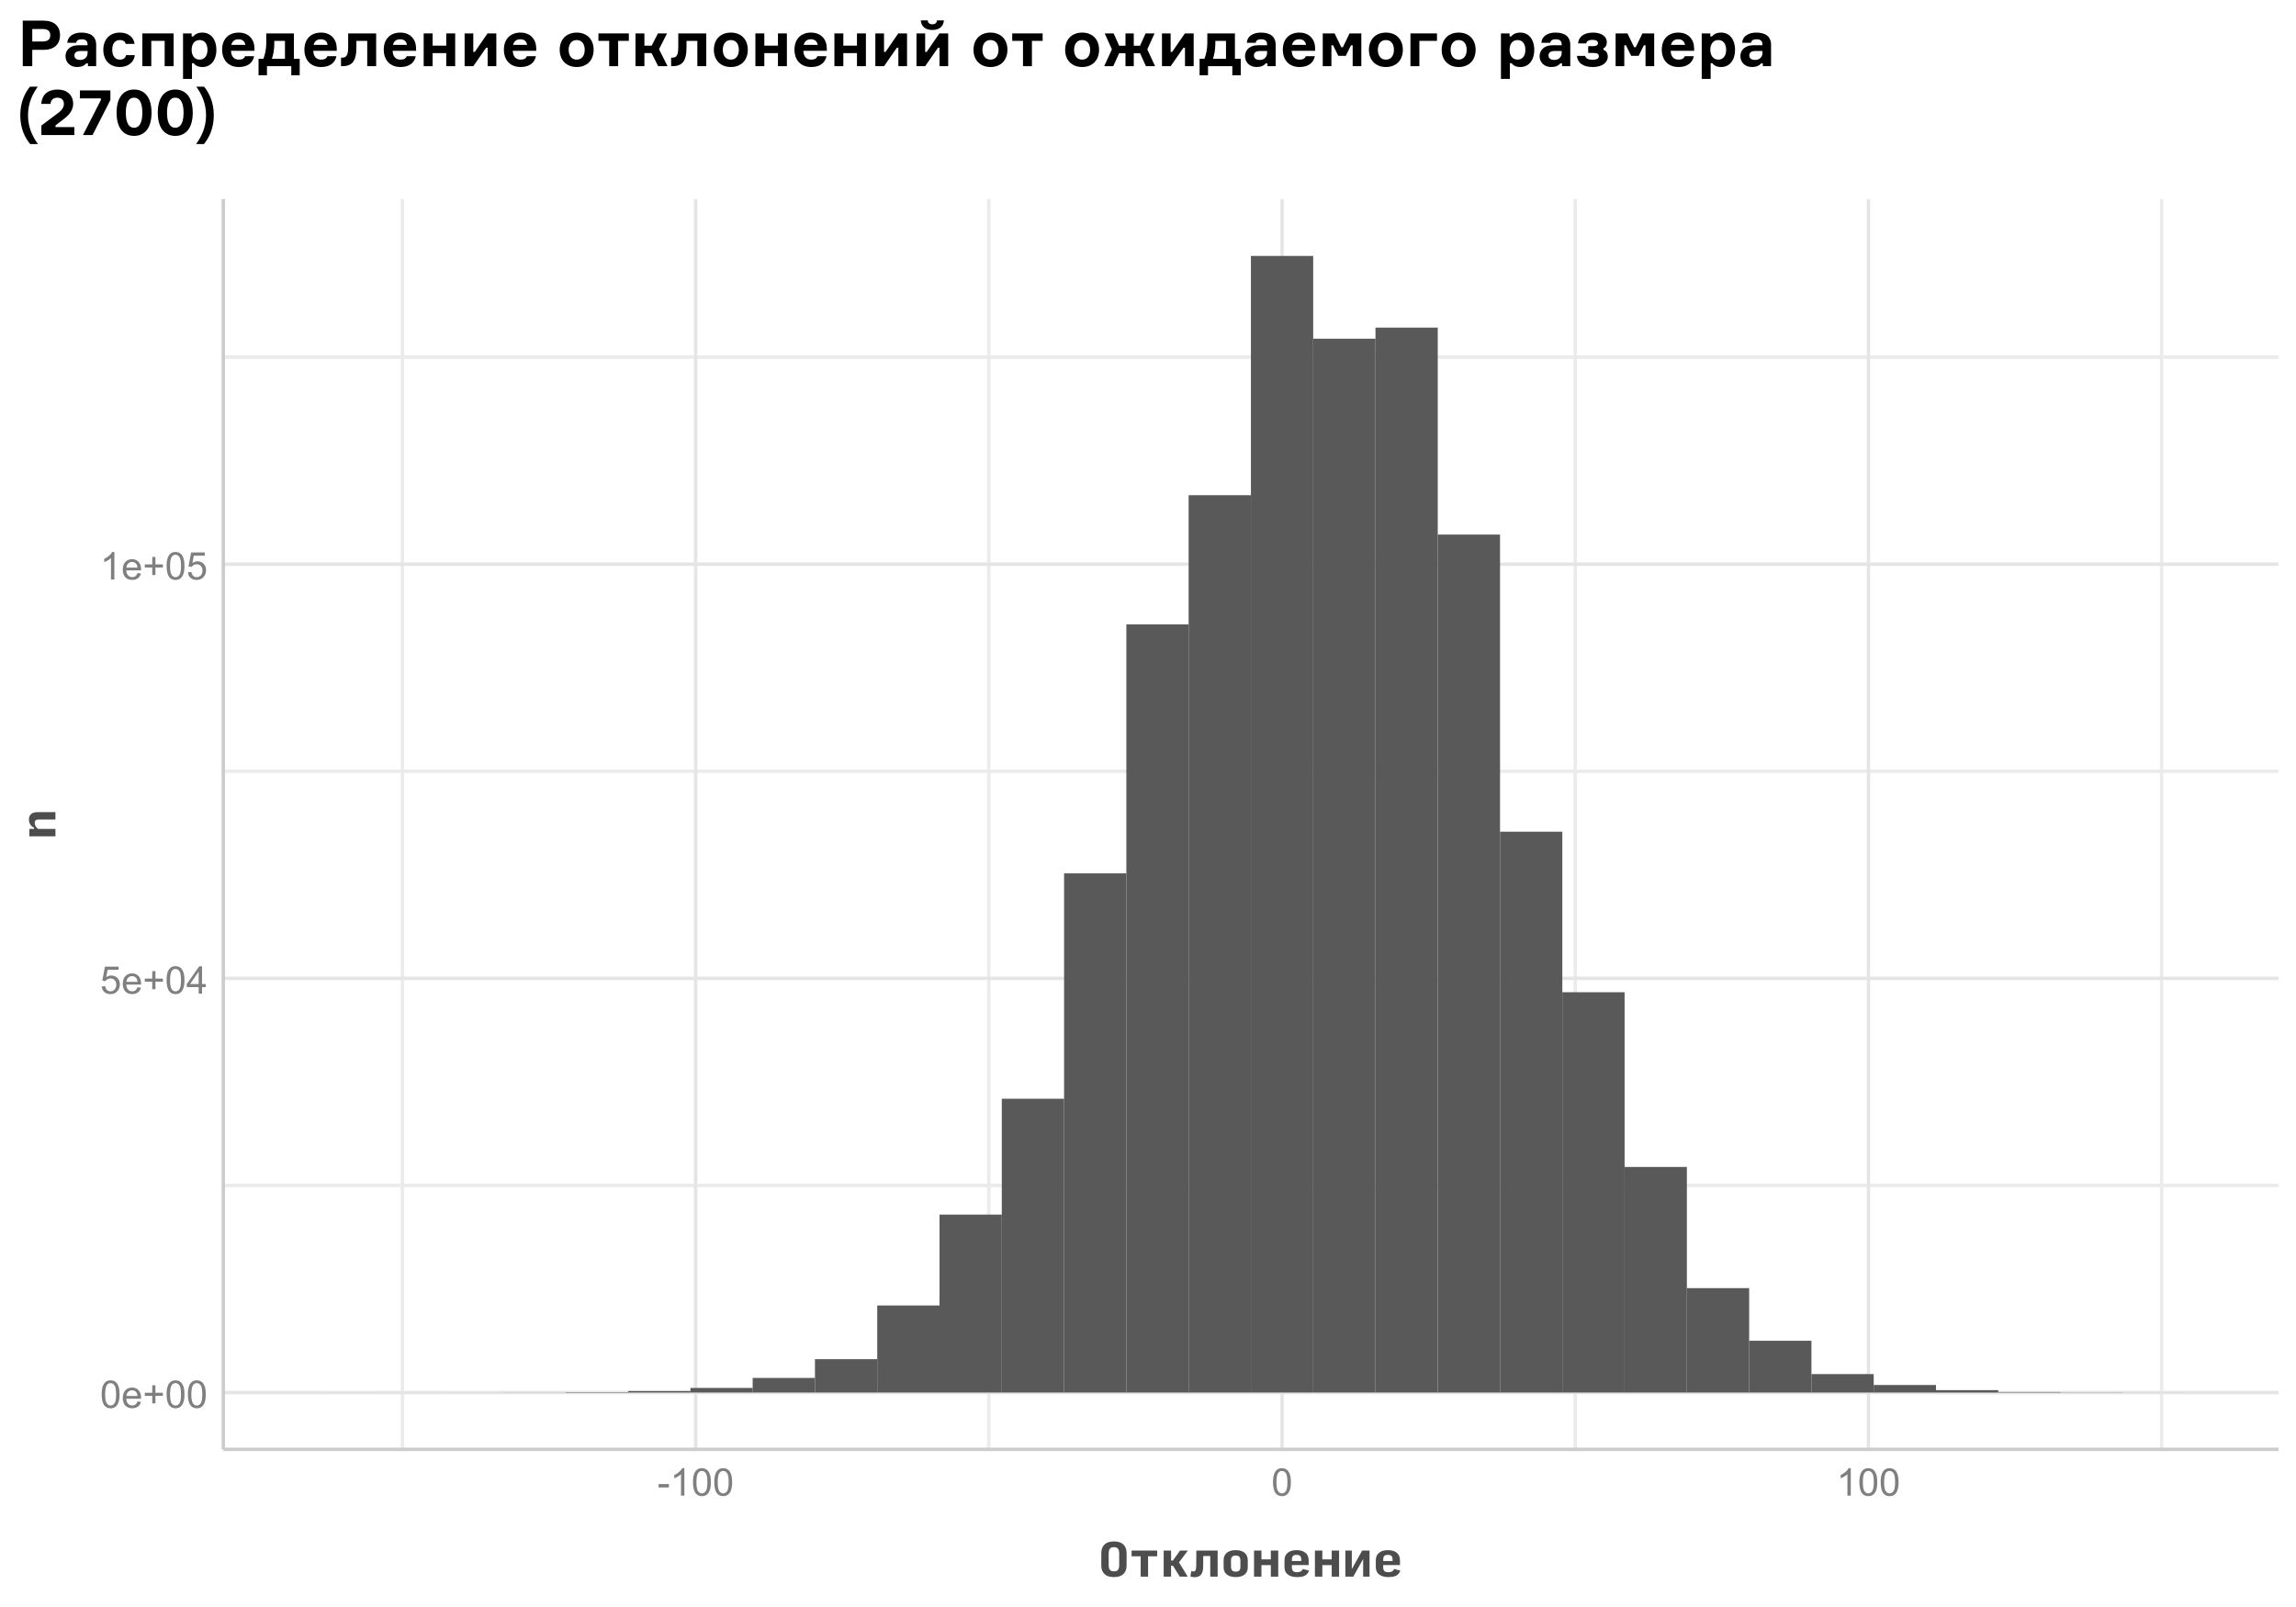 <?xml version="1.0" encoding="UTF-8"?>
<svg xmlns="http://www.w3.org/2000/svg" xmlns:xlink="http://www.w3.org/1999/xlink" width="720" height="504" viewBox="0 0 720 504">
<defs>
<g>
<g id="glyph-0-0">
<path d="M 0.5 -4.234 C 0.5 -5.25 0.602 -6.07 0.812 -6.688 C 1.02 -7.309 1.332 -7.785 1.742 -8.121 C 2.156 -8.457 2.672 -8.625 3.297 -8.625 C 3.758 -8.625 4.164 -8.531 4.512 -8.348 C 4.859 -8.16 5.145 -7.895 5.375 -7.543 C 5.598 -7.195 5.777 -6.77 5.906 -6.266 C 6.035 -5.766 6.102 -5.086 6.102 -4.234 C 6.102 -3.227 5.996 -2.414 5.789 -1.797 C 5.582 -1.176 5.273 -0.699 4.859 -0.359 C 4.449 -0.023 3.926 0.148 3.297 0.148 C 2.469 0.148 1.82 -0.152 1.348 -0.742 C 0.781 -1.461 0.5 -2.621 0.5 -4.234 M 1.582 -4.234 C 1.582 -2.824 1.746 -1.887 2.078 -1.422 C 2.406 -0.953 2.812 -0.719 3.297 -0.719 C 3.781 -0.719 4.191 -0.953 4.52 -1.422 C 4.852 -1.891 5.016 -2.828 5.016 -4.234 C 5.016 -5.648 4.852 -6.59 4.52 -7.055 C 4.191 -7.52 3.781 -7.75 3.289 -7.75 C 2.801 -7.75 2.414 -7.547 2.125 -7.137 C 1.766 -6.613 1.582 -5.645 1.582 -4.234 Z M 1.582 -4.234 "/>
</g>
<g id="glyph-0-1">
<path d="M 5.051 -2.004 L 6.141 -1.867 C 5.969 -1.23 5.648 -0.738 5.188 -0.387 C 4.719 -0.035 4.125 0.141 3.406 0.141 C 2.492 0.141 1.773 -0.141 1.238 -0.699 C 0.707 -1.262 0.438 -2.047 0.438 -3.059 C 0.438 -4.105 0.711 -4.918 1.25 -5.496 C 1.789 -6.074 2.484 -6.363 3.344 -6.363 C 4.18 -6.363 4.859 -6.078 5.383 -5.516 C 5.914 -4.945 6.176 -4.148 6.176 -3.125 C 6.176 -3.059 6.172 -2.965 6.172 -2.844 L 1.531 -2.844 C 1.566 -2.156 1.762 -1.633 2.109 -1.273 C 2.457 -0.906 2.891 -0.727 3.41 -0.727 C 3.797 -0.727 4.125 -0.828 4.398 -1.031 C 4.672 -1.234 4.891 -1.559 5.051 -2.004 M 1.586 -3.711 L 5.062 -3.711 C 5.016 -4.23 4.883 -4.625 4.664 -4.887 C 4.328 -5.293 3.891 -5.496 3.359 -5.496 C 2.871 -5.496 2.465 -5.332 2.137 -5.008 C 1.805 -4.684 1.625 -4.25 1.586 -3.711 Z M 1.586 -3.711 "/>
</g>
<g id="glyph-0-2">
<path d="M 3.008 -1.391 L 3.008 -3.742 L 0.668 -3.742 L 0.668 -4.727 L 3.008 -4.727 L 3.008 -7.066 L 4 -7.066 L 4 -4.727 L 6.34 -4.727 L 6.34 -3.742 L 4 -3.742 L 4 -1.391 Z M 3.008 -1.391 "/>
</g>
<g id="glyph-0-3">
<path d="M 0.5 -2.25 L 1.605 -2.344 C 1.688 -1.805 1.879 -1.398 2.176 -1.129 C 2.477 -0.855 2.836 -0.719 3.258 -0.719 C 3.766 -0.719 4.195 -0.91 4.547 -1.297 C 4.898 -1.676 5.074 -2.188 5.074 -2.82 C 5.074 -3.418 4.906 -3.895 4.566 -4.242 C 4.23 -4.59 3.785 -4.762 3.242 -4.766 C 2.898 -4.762 2.594 -4.688 2.32 -4.531 C 2.047 -4.379 1.832 -4.18 1.676 -3.93 L 0.688 -4.062 L 1.516 -8.473 L 5.789 -8.473 L 5.789 -7.465 L 2.359 -7.465 L 1.898 -5.156 C 2.414 -5.516 2.953 -5.695 3.523 -5.695 C 4.273 -5.695 4.906 -5.434 5.422 -4.914 C 5.938 -4.395 6.195 -3.727 6.195 -2.914 C 6.195 -2.133 5.965 -1.461 5.516 -0.898 C 4.961 -0.203 4.211 0.148 3.258 0.148 C 2.477 0.148 1.84 -0.074 1.344 -0.508 C 0.852 -0.945 0.57 -1.527 0.5 -2.25 Z M 0.5 -2.25 "/>
</g>
<g id="glyph-0-4">
<path d="M 3.879 0 L 3.879 -2.055 L 0.152 -2.055 L 0.152 -3.023 L 4.07 -8.59 L 4.934 -8.59 L 4.934 -3.023 L 6.094 -3.023 L 6.094 -2.055 L 4.934 -2.055 L 4.934 0 L 3.879 0 M 3.879 -3.023 L 3.879 -6.898 L 1.188 -3.023 Z M 3.879 -3.023 "/>
</g>
<g id="glyph-0-5">
<path d="M 4.469 0 L 3.414 0 L 3.414 -6.719 C 3.16 -6.477 2.828 -6.234 2.418 -5.992 C 2.004 -5.75 1.633 -5.57 1.305 -5.449 L 1.305 -6.469 C 1.895 -6.746 2.41 -7.082 2.852 -7.477 C 3.293 -7.871 3.605 -8.254 3.789 -8.625 L 4.469 -8.625 Z M 4.469 0 "/>
</g>
<g id="glyph-0-6">
<path d="M 0.383 -2.578 L 0.383 -3.641 L 3.621 -3.641 L 3.621 -2.578 Z M 0.383 -2.578 "/>
</g>
<g id="glyph-1-0">
<path d="M 4.773 0.137 C 3.473 0.137 2.488 -0.18 1.812 -0.812 C 1.141 -1.441 0.805 -2.336 0.805 -3.492 L 0.805 -7.363 C 0.805 -8.527 1.145 -9.434 1.82 -10.078 C 2.496 -10.723 3.488 -11.047 4.785 -11.047 C 6.086 -11.047 7.07 -10.723 7.738 -10.078 C 8.406 -9.434 8.742 -8.527 8.742 -7.363 L 8.742 -3.492 C 8.742 -2.336 8.406 -1.441 7.73 -0.812 C 7.059 -0.18 6.074 0.137 4.773 0.137 M 4.773 -1.664 C 5.363 -1.664 5.785 -1.816 6.039 -2.121 C 6.297 -2.426 6.422 -2.945 6.422 -3.684 L 6.422 -7.172 C 6.422 -7.91 6.297 -8.438 6.039 -8.762 C 5.785 -9.086 5.363 -9.246 4.773 -9.246 C 4.184 -9.246 3.758 -9.086 3.504 -8.762 C 3.25 -8.438 3.121 -7.91 3.121 -7.172 L 3.121 -3.684 C 3.121 -2.945 3.25 -2.426 3.504 -2.121 C 3.758 -1.816 4.184 -1.664 4.773 -1.664 Z M 4.773 -1.664 "/>
</g>
<g id="glyph-1-1">
<path d="M 3.613 0 L 3.613 -6.383 L 0.762 -6.383 L 0.762 -8.184 L 8.781 -8.184 L 8.781 -6.383 L 5.934 -6.383 L 5.934 0 Z M 3.613 0 "/>
</g>
<g id="glyph-1-2">
<path d="M 3.602 -3.449 L 3.602 0 L 1.281 0 L 1.281 -8.184 L 3.602 -8.184 L 3.602 -5.047 L 4.16 -5.047 L 6.41 -8.184 L 8.863 -8.184 L 6.082 -4.473 L 8.824 0 L 6.328 0 L 4.16 -3.449 Z M 3.602 -3.449 "/>
</g>
<g id="glyph-1-3">
<path d="M 6.34 0 L 6.34 -6.477 L 4.145 -6.477 L 4.117 -3.121 C 4.109 -1.996 3.879 -1.164 3.43 -0.629 C 2.98 -0.09 2.312 0.176 1.434 0.176 C 1.223 0.176 1.008 0.156 0.785 0.109 C 0.562 0.062 0.34 0.012 0.121 -0.039 L 0.383 -1.758 C 0.508 -1.723 0.629 -1.691 0.738 -1.664 C 0.844 -1.637 0.945 -1.621 1.035 -1.621 C 1.328 -1.621 1.547 -1.738 1.699 -1.969 C 1.848 -2.203 1.926 -2.645 1.938 -3.301 L 1.977 -8.184 L 8.66 -8.184 L 8.66 0 Z M 6.34 0 "/>
</g>
<g id="glyph-1-4">
<path d="M 4.773 0.137 C 3.582 0.137 2.652 -0.137 1.984 -0.684 C 1.316 -1.227 0.98 -1.988 0.98 -2.961 L 0.98 -5.168 C 0.98 -6.16 1.316 -6.934 1.984 -7.488 C 2.652 -8.039 3.586 -8.316 4.785 -8.316 C 5.977 -8.316 6.906 -8.035 7.566 -7.473 C 8.23 -6.91 8.562 -6.129 8.562 -5.129 L 8.562 -2.918 C 8.562 -1.953 8.23 -1.203 7.562 -0.668 C 6.895 -0.133 5.965 0.137 4.773 0.137 M 4.773 -1.566 C 5.281 -1.566 5.656 -1.688 5.891 -1.922 C 6.129 -2.16 6.246 -2.535 6.246 -3.055 L 6.246 -5.086 C 6.246 -5.613 6.129 -6 5.891 -6.246 C 5.656 -6.492 5.281 -6.613 4.773 -6.613 C 4.262 -6.613 3.891 -6.492 3.656 -6.246 C 3.418 -6 3.301 -5.617 3.301 -5.102 L 3.301 -3.109 C 3.301 -2.574 3.418 -2.184 3.656 -1.938 C 3.891 -1.691 4.262 -1.566 4.773 -1.566 Z M 4.773 -1.566 "/>
</g>
<g id="glyph-1-5">
<path d="M 0.98 0 L 0.98 -8.184 L 3.301 -8.184 L 3.301 -5.414 L 6.246 -5.414 L 6.246 -8.184 L 8.562 -8.184 L 8.562 0 L 6.246 0 L 6.246 -3.613 L 3.301 -3.613 L 3.301 0 Z M 0.98 0 "/>
</g>
<g id="glyph-1-6">
<path d="M 8.699 -1.883 C 8.383 -1.125 7.941 -0.598 7.383 -0.305 C 6.824 -0.012 5.969 0.137 4.812 0.137 C 3.703 0.137 2.789 -0.125 2.066 -0.648 C 1.344 -1.172 0.98 -1.949 0.98 -2.988 L 0.98 -5.168 C 0.98 -6.168 1.324 -6.941 2.004 -7.492 C 2.688 -8.043 3.613 -8.316 4.785 -8.316 C 5.961 -8.316 6.883 -8.043 7.555 -7.492 C 8.227 -6.941 8.562 -6.156 8.562 -5.129 L 8.562 -3.629 L 3.301 -3.629 L 3.301 -2.844 C 3.301 -2.379 3.422 -2.02 3.668 -1.77 C 3.914 -1.516 4.312 -1.391 4.867 -1.391 C 5.332 -1.391 5.711 -1.461 6.008 -1.602 C 6.301 -1.742 6.551 -2.012 6.75 -2.414 L 8.699 -1.883 M 3.301 -5.359 L 3.301 -4.895 L 6.246 -4.895 L 6.246 -5.238 C 6.246 -5.809 6.137 -6.219 5.918 -6.465 C 5.699 -6.711 5.316 -6.832 4.773 -6.832 C 4.227 -6.832 3.844 -6.715 3.629 -6.484 C 3.41 -6.254 3.301 -5.879 3.301 -5.359 Z M 3.301 -5.359 "/>
</g>
<g id="glyph-1-7">
<path d="M 6.559 0 L 6.559 -5.535 L 3.465 0 L 0.98 0 L 0.98 -8.184 L 3 -8.184 L 3 -2.359 L 6.258 -8.184 L 8.562 -8.184 L 8.562 0 Z M 6.559 0 "/>
</g>
<g id="glyph-2-0">
<path d="M 0 -0.98 L -8.184 -0.98 L -8.184 -3.301 L -6.723 -3.301 L -6.723 -3.711 C -7.223 -3.918 -7.613 -4.25 -7.895 -4.703 C -8.176 -5.16 -8.316 -5.684 -8.316 -6.273 C -8.316 -6.992 -8.09 -7.551 -7.637 -7.957 C -7.184 -8.363 -6.555 -8.562 -5.754 -8.562 L 0 -8.562 L 0 -6.246 L -5.344 -6.246 C -5.727 -6.246 -6.016 -6.156 -6.219 -5.973 C -6.418 -5.789 -6.52 -5.531 -6.52 -5.195 C -6.52 -4.887 -6.426 -4.562 -6.246 -4.219 C -6.062 -3.879 -5.797 -3.574 -5.453 -3.301 L 0 -3.301 Z M 0 -0.98 "/>
</g>
<g id="glyph-3-0">
<path d="M 1.66 -14.281 L 1.66 0 L 4.641 0 L 4.641 -5.121 L 8.18 -5.121 C 11.461 -5.121 13.34 -6.84 13.34 -9.738 C 13.34 -12.602 11.461 -14.281 8.18 -14.281 L 1.66 -14.281 M 4.641 -7.738 L 4.641 -11.66 L 7.762 -11.66 C 9.602 -11.66 10.281 -10.98 10.281 -9.699 C 10.281 -8.441 9.602 -7.738 7.762 -7.738 Z M 4.641 -7.738 "/>
</g>
<g id="glyph-3-1">
<path d="M 7.801 0 L 10.379 0 L 10.379 -6.68 C 10.379 -9.441 8.5 -10.539 5.719 -10.539 C 3.238 -10.539 1.398 -9.32 1.34 -7.34 L 4.121 -7.34 C 4.199 -8.039 4.738 -8.441 5.859 -8.441 C 7.078 -8.441 7.68 -7.898 7.68 -6.84 L 7.68 -6.578 L 4.941 -6.578 C 1.898 -6.578 0.762 -4.762 0.762 -3.16 C 0.762 -1.34 2.078 0.262 4.398 0.262 C 5.762 0.262 6.66 -0.16 7.281 -0.879 L 7.801 -0.879 L 7.801 0 M 5.379 -1.961 C 4.238 -1.961 3.559 -2.441 3.559 -3.379 C 3.559 -4.32 4.281 -4.762 5.48 -4.762 L 7.68 -4.762 L 7.68 -4.121 C 7.68 -2.84 6.738 -1.961 5.379 -1.961 Z M 5.379 -1.961 "/>
</g>
<g id="glyph-3-2">
<path d="M 8.02 -3.461 C 7.859 -2.578 7.219 -2.059 6.102 -2.059 C 4.379 -2.059 3.699 -3.48 3.699 -5.16 C 3.699 -6.82 4.359 -8.199 6.102 -8.199 C 7.121 -8.199 7.699 -7.781 7.922 -7 L 10.699 -7 C 10.441 -9.102 8.66 -10.539 6.078 -10.539 C 2.898 -10.539 0.898 -8.379 0.898 -5.141 C 0.898 -1.879 2.898 0.262 6.078 0.262 C 8.66 0.262 10.52 -1.238 10.781 -3.461 Z M 8.02 -3.461 "/>
</g>
<g id="glyph-3-3">
<path d="M 11.281 0 L 11.281 -10.281 L 1.48 -10.281 L 1.48 0 L 4.281 0 L 4.281 -7.941 L 8.48 -7.941 L 8.48 0 Z M 11.281 0 "/>
</g>
<g id="glyph-3-4">
<path d="M 6.68 -8.199 C 8.359 -8.199 9.141 -6.84 9.141 -5.141 C 9.141 -3.441 8.359 -2.059 6.68 -2.059 C 4.941 -2.059 4.18 -3.52 4.18 -5.141 C 4.18 -6.762 4.941 -8.199 6.68 -8.199 M 1.48 -10.281 L 1.48 4 L 4.281 4 L 4.281 -0.941 L 4.801 -0.941 C 5.34 -0.219 6.16 0.262 7.578 0.262 C 10.281 0.262 11.941 -2 11.941 -5.141 C 11.941 -8.238 10.301 -10.539 7.578 -10.539 C 6.141 -10.539 5.262 -10.039 4.699 -9.34 L 4.18 -9.34 L 4.18 -10.281 Z M 1.48 -10.281 "/>
</g>
<g id="glyph-3-5">
<path d="M 11.039 -5.66 C 10.98 -8.461 9.199 -10.539 6.078 -10.539 C 2.898 -10.539 0.898 -8.461 0.898 -5.18 C 0.898 -1.898 2.879 0.262 6.141 0.262 C 8.941 0.262 10.52 -1.078 10.941 -3.141 L 8.102 -3.141 C 7.84 -2.441 7.238 -2.059 6.18 -2.059 C 4.578 -2.059 3.762 -3.059 3.68 -4.82 L 11.039 -4.82 L 11.039 -5.66 M 6.059 -8.441 C 7.34 -8.441 8.02 -7.719 8.18 -6.68 L 3.781 -6.68 C 4.039 -7.719 4.719 -8.441 6.059 -8.441 Z M 6.059 -8.441 "/>
</g>
<g id="glyph-3-6">
<path d="M 11.461 -2.32 L 11.461 -10.281 L 2.801 -10.281 L 2.801 -7.32 C 2.801 -5.301 2.398 -3.602 1.898 -2.32 L 0.379 -2.32 L 0.379 2.859 L 3.02 2.859 L 3.02 0 L 10.641 0 L 10.641 2.859 L 13.281 2.859 L 13.281 -2.32 L 11.461 -2.32 M 8.66 -2.32 L 4.559 -2.32 C 5.02 -3.602 5.32 -5.238 5.32 -7.301 L 5.32 -7.941 L 8.66 -7.941 Z M 8.66 -2.32 "/>
</g>
<g id="glyph-3-7">
<path d="M 0.441 0 L 0.801 0 C 3.84 0 5.262 -1.48 5.262 -5.859 L 5.262 -7.941 L 8.66 -7.941 L 8.66 0 L 11.461 0 L 11.461 -10.281 L 2.68 -10.281 L 2.68 -5.961 C 2.68 -3.398 2.102 -2.68 0.801 -2.68 L 0.441 -2.68 Z M 0.441 0 "/>
</g>
<g id="glyph-3-8">
<path d="M 11.359 0 L 11.359 -10.281 L 8.559 -10.281 L 8.559 -6.441 L 4.281 -6.441 L 4.281 -10.281 L 1.48 -10.281 L 1.48 0 L 4.281 0 L 4.281 -4.102 L 8.559 -4.102 L 8.559 0 Z M 11.359 0 "/>
</g>
<g id="glyph-3-9">
<path d="M 4.199 0 L 8.219 -5.781 L 8.699 -5.781 L 8.699 0 L 11.422 0 L 11.422 -10.281 L 8.66 -10.281 L 4.68 -4.48 L 4.199 -4.48 L 4.199 -10.281 L 1.48 -10.281 L 1.48 0 Z M 4.199 0 "/>
</g>
<g id="glyph-3-10">
</g>
<g id="glyph-3-11">
<path d="M 6.219 -10.539 C 2.98 -10.539 0.898 -8.359 0.898 -5.141 C 0.898 -1.922 2.98 0.262 6.219 0.262 C 9.5 0.262 11.539 -1.922 11.539 -5.141 C 11.539 -8.359 9.5 -10.539 6.219 -10.539 M 6.219 -2.059 C 4.48 -2.059 3.699 -3.48 3.699 -5.141 C 3.699 -6.781 4.48 -8.199 6.219 -8.199 C 7.98 -8.199 8.738 -6.781 8.738 -5.141 C 8.738 -3.48 7.98 -2.059 6.219 -2.059 Z M 6.219 -2.059 "/>
</g>
<g id="glyph-3-12">
<path d="M 0.602 -7.941 L 3.98 -7.941 L 3.98 0 L 6.781 0 L 6.781 -7.941 L 10.141 -7.941 L 10.141 -10.281 L 0.602 -10.281 Z M 0.602 -7.941 "/>
</g>
<g id="glyph-3-13">
<path d="M 8.602 0 L 11.539 0 L 8.859 -5.32 L 11.379 -10.281 L 8.52 -10.281 L 6.559 -6.441 L 4.281 -6.441 L 4.281 -10.281 L 1.48 -10.281 L 1.48 0 L 4.281 0 L 4.281 -4.102 L 6.52 -4.102 Z M 8.602 0 "/>
</g>
<g id="glyph-3-14">
<path d="M 4.199 0 L 8.219 -5.781 L 8.699 -5.781 L 8.699 0 L 11.422 0 L 11.422 -10.281 L 8.66 -10.281 L 4.68 -4.48 L 4.199 -4.48 L 4.199 -10.281 L 1.48 -10.281 L 1.48 0 L 4.199 0 M 7.922 -14.359 C 7.84 -13.699 7.461 -13.141 6.441 -13.141 C 5.48 -13.141 5.059 -13.699 4.98 -14.359 L 2.82 -14.359 C 2.98 -12.5 4.199 -11.359 6.441 -11.359 C 8.699 -11.359 9.922 -12.5 10.078 -14.359 Z M 7.922 -14.359 "/>
</g>
<g id="glyph-3-15">
<path d="M 5.398 -4.078 L 7.379 -4.078 L 7.379 0 L 9.98 0 L 9.98 -4.078 L 11.941 -4.078 L 13.801 0 L 16.66 0 L 14.219 -5.281 L 16.5 -10.281 L 13.68 -10.281 L 11.941 -6.422 L 9.98 -6.422 L 9.98 -10.281 L 7.379 -10.281 L 7.379 -6.422 L 5.398 -6.422 L 3.66 -10.281 L 0.859 -10.281 L 3.121 -5.281 L 0.699 0 L 3.539 0 Z M 5.398 -4.078 "/>
</g>
<g id="glyph-3-16">
<path d="M 1.48 0 L 4.199 0 L 4.199 -6.559 L 4.719 -6.559 L 6.359 -3.238 L 8.699 -3.238 L 10.34 -6.559 L 10.859 -6.559 L 10.859 0 L 13.578 0 L 13.578 -10.281 L 9.879 -10.281 L 7.801 -5.961 L 7.281 -5.961 L 5.199 -10.281 L 1.48 -10.281 Z M 1.48 0 "/>
</g>
<g id="glyph-3-17">
<path d="M 1.48 0 L 4.281 0 L 4.281 -7.941 L 9.801 -7.941 L 9.801 -10.281 L 1.48 -10.281 Z M 1.48 0 "/>
</g>
<g id="glyph-3-18">
<path d="M 7.34 -7.262 C 7.34 -6.602 6.84 -6.281 5.859 -6.281 L 4.281 -6.281 L 4.281 -4.141 L 5.961 -4.141 C 7.141 -4.141 7.621 -3.84 7.621 -3.121 C 7.621 -2.34 6.84 -2.02 5.641 -2.02 C 4.52 -2.02 3.578 -2.281 3.32 -3.219 L 0.738 -3.219 C 0.98 -1.059 2.559 0.262 5.781 0.262 C 8.602 0.262 10.422 -1.121 10.422 -2.98 C 10.422 -4.238 9.82 -4.859 9.078 -5.102 L 9.078 -5.621 C 9.621 -5.859 10.121 -6.398 10.121 -7.578 C 10.121 -9.262 8.5 -10.539 5.781 -10.539 C 3.219 -10.539 1.32 -9.441 1.102 -7.141 L 3.66 -7.141 C 3.82 -7.879 4.461 -8.262 5.578 -8.262 C 6.68 -8.262 7.34 -7.922 7.34 -7.262 Z M 7.34 -7.262 "/>
</g>
<g id="glyph-3-19">
<path d="M 3.301 -6.219 C 3.301 -10.238 4.922 -13.16 6.359 -15.18 L 3.922 -15.18 C 2.379 -13.262 0.879 -10.398 0.879 -6.219 C 0.879 -2.02 2.398 0.922 3.98 2.82 L 6.422 2.82 C 4.941 0.762 3.301 -2.141 3.301 -6.219 Z M 3.301 -6.219 "/>
</g>
<g id="glyph-3-20">
<path d="M 3.859 -9.781 C 4 -11.141 4.84 -11.719 6.02 -11.719 C 7.219 -11.719 8.059 -11.078 8.059 -9.719 C 8.059 -8.379 6.922 -7.379 5.801 -6.578 L 1 -3 L 1 0 L 11.34 0 L 11.34 -2.5 L 5.422 -2.5 L 5.422 -3.02 L 8.359 -5.301 C 9.879 -6.48 10.961 -7.961 10.961 -9.781 C 10.961 -12.66 8.922 -14.281 6.102 -14.281 C 3.102 -14.281 1.141 -12.719 0.98 -9.781 Z M 3.859 -9.781 "/>
</g>
<g id="glyph-3-21">
<path d="M 10.5 -11 L 10.5 -14 L 0.941 -14 L 0.941 -11.5 L 7.52 -11.5 L 7.52 -11 L 1.898 0 L 4.898 0 Z M 10.5 -11 "/>
</g>
<g id="glyph-3-22">
<path d="M 6.461 -14.281 C 3.359 -14.281 0.98 -12.102 0.98 -7 C 0.98 -1.922 3.359 0.262 6.461 0.262 C 9.559 0.262 11.941 -1.922 11.941 -7 C 11.941 -12.102 9.559 -14.281 6.461 -14.281 M 6.461 -2.301 C 4.359 -2.301 3.879 -4.762 3.879 -7 C 3.879 -9.262 4.359 -11.719 6.461 -11.719 C 8.578 -11.719 9.059 -9.262 9.059 -7 C 9.059 -4.762 8.578 -2.301 6.461 -2.301 Z M 6.461 -2.301 "/>
</g>
<g id="glyph-3-23">
<path d="M 3.199 -6.219 C 3.199 -2.141 1.559 0.762 0.078 2.82 L 2.52 2.82 C 4.102 0.922 5.621 -2.02 5.621 -6.219 C 5.621 -10.398 4.121 -13.262 2.578 -15.18 L 0.141 -15.18 C 1.578 -13.16 3.199 -10.238 3.199 -6.219 Z M 3.199 -6.219 "/>
</g>
</g>
<clipPath id="clip-0">
<path clip-rule="nonzero" d="M 70.027 62.445 L 714.52 62.445 L 714.52 454.562 L 70.027 454.562 Z M 70.027 62.445 "/>
</clipPath>
<clipPath id="clip-1">
<path clip-rule="nonzero" d="M 70.027 371 L 714.52 371 L 714.52 373 L 70.027 373 Z M 70.027 371 "/>
</clipPath>
<clipPath id="clip-2">
<path clip-rule="nonzero" d="M 70.027 241 L 714.52 241 L 714.52 243 L 70.027 243 Z M 70.027 241 "/>
</clipPath>
<clipPath id="clip-3">
<path clip-rule="nonzero" d="M 70.027 111 L 714.52 111 L 714.52 113 L 70.027 113 Z M 70.027 111 "/>
</clipPath>
<clipPath id="clip-4">
<path clip-rule="nonzero" d="M 125 62.445 L 127 62.445 L 127 454.562 L 125 454.562 Z M 125 62.445 "/>
</clipPath>
<clipPath id="clip-5">
<path clip-rule="nonzero" d="M 309 62.445 L 311 62.445 L 311 454.562 L 309 454.562 Z M 309 62.445 "/>
</clipPath>
<clipPath id="clip-6">
<path clip-rule="nonzero" d="M 493 62.445 L 495 62.445 L 495 454.562 L 493 454.562 Z M 493 62.445 "/>
</clipPath>
<clipPath id="clip-7">
<path clip-rule="nonzero" d="M 677 62.445 L 679 62.445 L 679 454.562 L 677 454.562 Z M 677 62.445 "/>
</clipPath>
<clipPath id="clip-8">
<path clip-rule="nonzero" d="M 70.027 436 L 714.52 436 L 714.52 438 L 70.027 438 Z M 70.027 436 "/>
</clipPath>
<clipPath id="clip-9">
<path clip-rule="nonzero" d="M 70.027 306 L 714.52 306 L 714.52 308 L 70.027 308 Z M 70.027 306 "/>
</clipPath>
<clipPath id="clip-10">
<path clip-rule="nonzero" d="M 70.027 176 L 714.52 176 L 714.52 178 L 70.027 178 Z M 70.027 176 "/>
</clipPath>
<clipPath id="clip-11">
<path clip-rule="nonzero" d="M 217 62.445 L 219 62.445 L 219 454.562 L 217 454.562 Z M 217 62.445 "/>
</clipPath>
<clipPath id="clip-12">
<path clip-rule="nonzero" d="M 401 62.445 L 403 62.445 L 403 454.562 L 401 454.562 Z M 401 62.445 "/>
</clipPath>
<clipPath id="clip-13">
<path clip-rule="nonzero" d="M 585 62.445 L 587 62.445 L 587 454.562 L 585 454.562 Z M 585 62.445 "/>
</clipPath>
</defs>
<rect x="-72" y="-50.4" width="864" height="604.8" fill="rgb(100%, 100%, 100%)" fill-opacity="1"/>
<rect x="-72" y="-50.4" width="864" height="604.8" fill="rgb(100%, 100%, 100%)" fill-opacity="1"/>
<path fill="none" stroke-width="1.067" stroke-linecap="round" stroke-linejoin="round" stroke="rgb(100%, 100%, 100%)" stroke-opacity="1" stroke-miterlimit="10" d="M 0 504 L 720 504 L 720 0 L 0 0 Z M 0 504 "/>
<g clip-path="url(#clip-0)">
<path fill-rule="nonzero" fill="rgb(100%, 100%, 100%)" fill-opacity="1" d="M 70.027 454.562 L 714.52 454.562 L 714.52 62.445 L 70.027 62.445 Z M 70.027 454.562 "/>
</g>
<g clip-path="url(#clip-1)">
<path fill="none" stroke-width="1.067" stroke-linecap="butt" stroke-linejoin="round" stroke="rgb(92.157%, 92.157%, 92.157%)" stroke-opacity="1" stroke-miterlimit="10" d="M 70.027 371.789 L 714.52 371.789 "/>
</g>
<g clip-path="url(#clip-2)">
<path fill="none" stroke-width="1.067" stroke-linecap="butt" stroke-linejoin="round" stroke="rgb(92.157%, 92.157%, 92.157%)" stroke-opacity="1" stroke-miterlimit="10" d="M 70.027 241.891 L 714.52 241.891 "/>
</g>
<g clip-path="url(#clip-3)">
<path fill="none" stroke-width="1.067" stroke-linecap="butt" stroke-linejoin="round" stroke="rgb(92.157%, 92.157%, 92.157%)" stroke-opacity="1" stroke-miterlimit="10" d="M 70.027 111.996 L 714.52 111.996 "/>
</g>
<g clip-path="url(#clip-4)">
<path fill="none" stroke-width="1.067" stroke-linecap="butt" stroke-linejoin="round" stroke="rgb(92.157%, 92.157%, 92.157%)" stroke-opacity="1" stroke-miterlimit="10" d="M 126.207 454.562 L 126.207 62.445 "/>
</g>
<g clip-path="url(#clip-5)">
<path fill="none" stroke-width="1.067" stroke-linecap="butt" stroke-linejoin="round" stroke="rgb(92.157%, 92.157%, 92.157%)" stroke-opacity="1" stroke-miterlimit="10" d="M 310.094 454.562 L 310.094 62.445 "/>
</g>
<g clip-path="url(#clip-6)">
<path fill="none" stroke-width="1.067" stroke-linecap="butt" stroke-linejoin="round" stroke="rgb(92.157%, 92.157%, 92.157%)" stroke-opacity="1" stroke-miterlimit="10" d="M 493.98 454.562 L 493.98 62.445 "/>
</g>
<g clip-path="url(#clip-7)">
<path fill="none" stroke-width="1.067" stroke-linecap="butt" stroke-linejoin="round" stroke="rgb(92.157%, 92.157%, 92.157%)" stroke-opacity="1" stroke-miterlimit="10" d="M 677.871 454.562 L 677.871 62.445 "/>
</g>
<g clip-path="url(#clip-8)">
<path fill="none" stroke-width="1.067" stroke-linecap="butt" stroke-linejoin="round" stroke="rgb(89.804%, 89.804%, 89.804%)" stroke-opacity="1" stroke-miterlimit="10" d="M 70.027 436.738 L 714.52 436.738 "/>
</g>
<g clip-path="url(#clip-9)">
<path fill="none" stroke-width="1.067" stroke-linecap="butt" stroke-linejoin="round" stroke="rgb(89.804%, 89.804%, 89.804%)" stroke-opacity="1" stroke-miterlimit="10" d="M 70.027 306.84 L 714.52 306.84 "/>
</g>
<g clip-path="url(#clip-10)">
<path fill="none" stroke-width="1.067" stroke-linecap="butt" stroke-linejoin="round" stroke="rgb(89.804%, 89.804%, 89.804%)" stroke-opacity="1" stroke-miterlimit="10" d="M 70.027 176.945 L 714.52 176.945 "/>
</g>
<g clip-path="url(#clip-11)">
<path fill="none" stroke-width="1.067" stroke-linecap="butt" stroke-linejoin="round" stroke="rgb(89.804%, 89.804%, 89.804%)" stroke-opacity="1" stroke-miterlimit="10" d="M 218.152 454.562 L 218.152 62.445 "/>
</g>
<g clip-path="url(#clip-12)">
<path fill="none" stroke-width="1.067" stroke-linecap="butt" stroke-linejoin="round" stroke="rgb(89.804%, 89.804%, 89.804%)" stroke-opacity="1" stroke-miterlimit="10" d="M 402.039 454.562 L 402.039 62.445 "/>
</g>
<g clip-path="url(#clip-13)">
<path fill="none" stroke-width="1.067" stroke-linecap="butt" stroke-linejoin="round" stroke="rgb(89.804%, 89.804%, 89.804%)" stroke-opacity="1" stroke-miterlimit="10" d="M 585.926 454.562 L 585.926 62.445 "/>
</g>
<path fill-rule="nonzero" fill="rgb(34.902%, 34.902%, 34.902%)" fill-opacity="1" d="M 99.32 436.738 L 118.852 436.738 L 118.852 436.734 L 99.32 436.734 Z M 99.32 436.738 "/>
<path fill-rule="nonzero" fill="rgb(34.902%, 34.902%, 34.902%)" fill-opacity="1" d="M 138.383 436.738 L 157.914 436.738 L 157.914 436.734 L 138.383 436.734 Z M 138.383 436.738 "/>
<path fill-rule="nonzero" fill="rgb(34.902%, 34.902%, 34.902%)" fill-opacity="1" d="M 157.914 436.738 L 177.445 436.738 L 177.445 436.707 L 157.914 436.707 Z M 157.914 436.738 "/>
<path fill-rule="nonzero" fill="rgb(34.902%, 34.902%, 34.902%)" fill-opacity="1" d="M 177.441 436.738 L 196.973 436.738 L 196.973 436.609 L 177.441 436.609 Z M 177.441 436.738 "/>
<path fill-rule="nonzero" fill="rgb(34.902%, 34.902%, 34.902%)" fill-opacity="1" d="M 196.973 436.738 L 216.504 436.738 L 216.504 436.262 L 196.973 436.262 Z M 196.973 436.738 "/>
<path fill-rule="nonzero" fill="rgb(34.902%, 34.902%, 34.902%)" fill-opacity="1" d="M 216.504 436.738 L 236.035 436.738 L 236.035 435.293 L 216.504 435.293 Z M 216.504 436.738 "/>
<path fill-rule="nonzero" fill="rgb(34.902%, 34.902%, 34.902%)" fill-opacity="1" d="M 236.031 436.738 L 255.562 436.738 L 255.562 432.156 L 236.031 432.156 Z M 236.031 436.738 "/>
<path fill-rule="nonzero" fill="rgb(34.902%, 34.902%, 34.902%)" fill-opacity="1" d="M 255.562 436.738 L 275.094 436.738 L 275.094 426.27 L 255.562 426.27 Z M 255.562 436.738 "/>
<path fill-rule="nonzero" fill="rgb(34.902%, 34.902%, 34.902%)" fill-opacity="1" d="M 275.094 436.738 L 294.625 436.738 L 294.625 409.434 L 275.094 409.434 Z M 275.094 436.738 "/>
<path fill-rule="nonzero" fill="rgb(34.902%, 34.902%, 34.902%)" fill-opacity="1" d="M 294.625 436.738 L 314.156 436.738 L 314.156 380.934 L 294.625 380.934 Z M 294.625 436.738 "/>
<path fill-rule="nonzero" fill="rgb(34.902%, 34.902%, 34.902%)" fill-opacity="1" d="M 314.152 436.738 L 333.684 436.738 L 333.684 344.594 L 314.152 344.594 Z M 314.152 436.738 "/>
<path fill-rule="nonzero" fill="rgb(34.902%, 34.902%, 34.902%)" fill-opacity="1" d="M 333.684 436.738 L 353.215 436.738 L 353.215 273.91 L 333.684 273.91 Z M 333.684 436.738 "/>
<path fill-rule="nonzero" fill="rgb(34.902%, 34.902%, 34.902%)" fill-opacity="1" d="M 353.215 436.738 L 372.746 436.738 L 372.746 195.812 L 353.215 195.812 Z M 353.215 436.738 "/>
<path fill-rule="nonzero" fill="rgb(34.902%, 34.902%, 34.902%)" fill-opacity="1" d="M 372.742 436.738 L 392.273 436.738 L 392.273 155.309 L 372.742 155.309 Z M 372.742 436.738 "/>
<path fill-rule="nonzero" fill="rgb(34.902%, 34.902%, 34.902%)" fill-opacity="1" d="M 392.273 436.738 L 411.805 436.738 L 411.805 80.27 L 392.273 80.27 Z M 392.273 436.738 "/>
<path fill-rule="nonzero" fill="rgb(34.902%, 34.902%, 34.902%)" fill-opacity="1" d="M 411.805 436.738 L 431.336 436.738 L 431.336 106.227 L 411.805 106.227 Z M 411.805 436.738 "/>
<path fill-rule="nonzero" fill="rgb(34.902%, 34.902%, 34.902%)" fill-opacity="1" d="M 431.332 436.738 L 450.863 436.738 L 450.863 102.746 L 431.332 102.746 Z M 431.332 436.738 "/>
<path fill-rule="nonzero" fill="rgb(34.902%, 34.902%, 34.902%)" fill-opacity="1" d="M 450.863 436.738 L 470.395 436.738 L 470.395 167.656 L 450.863 167.656 Z M 450.863 436.738 "/>
<path fill-rule="nonzero" fill="rgb(34.902%, 34.902%, 34.902%)" fill-opacity="1" d="M 470.395 436.738 L 489.926 436.738 L 489.926 260.844 L 470.395 260.844 Z M 470.395 436.738 "/>
<path fill-rule="nonzero" fill="rgb(34.902%, 34.902%, 34.902%)" fill-opacity="1" d="M 489.926 436.738 L 509.457 436.738 L 509.457 311.188 L 489.926 311.188 Z M 489.926 436.738 "/>
<path fill-rule="nonzero" fill="rgb(34.902%, 34.902%, 34.902%)" fill-opacity="1" d="M 509.453 436.738 L 528.984 436.738 L 528.984 365.988 L 509.453 365.988 Z M 509.453 436.738 "/>
<path fill-rule="nonzero" fill="rgb(34.902%, 34.902%, 34.902%)" fill-opacity="1" d="M 528.984 436.738 L 548.516 436.738 L 548.516 403.992 L 528.984 403.992 Z M 528.984 436.738 "/>
<path fill-rule="nonzero" fill="rgb(34.902%, 34.902%, 34.902%)" fill-opacity="1" d="M 548.516 436.738 L 568.047 436.738 L 568.047 420.5 L 548.516 420.5 Z M 548.516 436.738 "/>
<path fill-rule="nonzero" fill="rgb(34.902%, 34.902%, 34.902%)" fill-opacity="1" d="M 568.043 436.738 L 587.574 436.738 L 587.574 430.949 L 568.043 430.949 Z M 568.043 436.738 "/>
<path fill-rule="nonzero" fill="rgb(34.902%, 34.902%, 34.902%)" fill-opacity="1" d="M 587.574 436.738 L 607.105 436.738 L 607.105 434.375 L 587.574 434.375 Z M 587.574 436.738 "/>
<path fill-rule="nonzero" fill="rgb(34.902%, 34.902%, 34.902%)" fill-opacity="1" d="M 607.105 436.738 L 626.637 436.738 L 626.637 435.988 L 607.105 435.988 Z M 607.105 436.738 "/>
<path fill-rule="nonzero" fill="rgb(34.902%, 34.902%, 34.902%)" fill-opacity="1" d="M 626.637 436.738 L 646.168 436.738 L 646.168 436.586 L 626.637 436.586 Z M 626.637 436.738 "/>
<path fill-rule="nonzero" fill="rgb(34.902%, 34.902%, 34.902%)" fill-opacity="1" d="M 646.164 436.738 L 665.695 436.738 L 665.695 436.684 L 646.164 436.684 Z M 646.164 436.738 "/>
<path fill-rule="nonzero" fill="rgb(34.902%, 34.902%, 34.902%)" fill-opacity="1" d="M 665.695 436.738 L 685.227 436.738 L 685.227 436.727 L 665.695 436.727 Z M 665.695 436.738 "/>
<path fill="none" stroke-width="1.067" stroke-linecap="butt" stroke-linejoin="round" stroke="rgb(80%, 80%, 80%)" stroke-opacity="1" stroke-miterlimit="10" d="M 70.027 454.562 L 70.027 62.445 "/>
<g fill="rgb(49.804%, 49.804%, 49.804%)" fill-opacity="1">
<use xlink:href="#glyph-0-0" x="31.391" y="441.531"/>
<use xlink:href="#glyph-0-1" x="38.064" y="441.531"/>
<use xlink:href="#glyph-0-2" x="44.738" y="441.531"/>
<use xlink:href="#glyph-0-0" x="51.746" y="441.531"/>
<use xlink:href="#glyph-0-0" x="58.42" y="441.531"/>
</g>
<g fill="rgb(49.804%, 49.804%, 49.804%)" fill-opacity="1">
<use xlink:href="#glyph-0-3" x="31.391" y="311.637"/>
<use xlink:href="#glyph-0-1" x="38.064" y="311.637"/>
<use xlink:href="#glyph-0-2" x="44.738" y="311.637"/>
<use xlink:href="#glyph-0-0" x="51.746" y="311.637"/>
<use xlink:href="#glyph-0-4" x="58.42" y="311.637"/>
</g>
<g fill="rgb(49.804%, 49.804%, 49.804%)" fill-opacity="1">
<use xlink:href="#glyph-0-5" x="31.391" y="181.738"/>
<use xlink:href="#glyph-0-1" x="38.064" y="181.738"/>
<use xlink:href="#glyph-0-2" x="44.738" y="181.738"/>
<use xlink:href="#glyph-0-0" x="51.746" y="181.738"/>
<use xlink:href="#glyph-0-3" x="58.42" y="181.738"/>
</g>
<path fill="none" stroke-width="1.067" stroke-linecap="butt" stroke-linejoin="round" stroke="rgb(80%, 80%, 80%)" stroke-opacity="1" stroke-miterlimit="10" d="M 70.027 454.562 L 714.52 454.562 "/>
<g fill="rgb(49.804%, 49.804%, 49.804%)" fill-opacity="1">
<use xlink:href="#glyph-0-6" x="206.145" y="469.082"/>
<use xlink:href="#glyph-0-5" x="210.141" y="469.082"/>
<use xlink:href="#glyph-0-0" x="216.814" y="469.082"/>
<use xlink:href="#glyph-0-0" x="223.488" y="469.082"/>
</g>
<g fill="rgb(49.804%, 49.804%, 49.804%)" fill-opacity="1">
<use xlink:href="#glyph-0-0" x="398.703" y="469.082"/>
</g>
<g fill="rgb(49.804%, 49.804%, 49.804%)" fill-opacity="1">
<use xlink:href="#glyph-0-5" x="575.914" y="469.082"/>
<use xlink:href="#glyph-0-0" x="582.588" y="469.082"/>
<use xlink:href="#glyph-0-0" x="589.262" y="469.082"/>
</g>
<g fill="rgb(30.196%, 30.196%, 30.196%)" fill-opacity="1">
<use xlink:href="#glyph-1-0" x="344.547" y="494.48"/>
<use xlink:href="#glyph-1-1" x="354.092" y="494.48"/>
<use xlink:href="#glyph-1-2" x="363.638" y="494.48"/>
<use xlink:href="#glyph-1-3" x="373.183" y="494.48"/>
<use xlink:href="#glyph-1-4" x="382.729" y="494.48"/>
<use xlink:href="#glyph-1-5" x="392.274" y="494.48"/>
<use xlink:href="#glyph-1-6" x="401.82" y="494.48"/>
<use xlink:href="#glyph-1-5" x="411.365" y="494.48"/>
<use xlink:href="#glyph-1-7" x="420.911" y="494.48"/>
<use xlink:href="#glyph-1-6" x="430.456" y="494.48"/>
</g>
<g fill="rgb(30.196%, 30.196%, 30.196%)" fill-opacity="1">
<use xlink:href="#glyph-2-0" x="17.387" y="263.277"/>
</g>
<g fill="rgb(0%, 0%, 0%)" fill-opacity="1">
<use xlink:href="#glyph-3-0" x="5.48" y="20.758"/>
<use xlink:href="#glyph-3-1" x="19.78" y="20.758"/>
<use xlink:href="#glyph-3-2" x="31.5" y="20.758"/>
<use xlink:href="#glyph-3-3" x="43.16" y="20.758"/>
<use xlink:href="#glyph-3-4" x="55.92" y="20.758"/>
<use xlink:href="#glyph-3-5" x="68.76" y="20.758"/>
<use xlink:href="#glyph-3-6" x="80.7" y="20.758"/>
<use xlink:href="#glyph-3-5" x="94.56" y="20.758"/>
<use xlink:href="#glyph-3-7" x="106.5" y="20.758"/>
<use xlink:href="#glyph-3-5" x="119.44" y="20.758"/>
<use xlink:href="#glyph-3-8" x="131.38" y="20.758"/>
<use xlink:href="#glyph-3-9" x="144.22" y="20.758"/>
<use xlink:href="#glyph-3-5" x="157.12" y="20.758"/>
<use xlink:href="#glyph-3-10" x="169.06" y="20.758"/>
<use xlink:href="#glyph-3-11" x="174.62" y="20.758"/>
<use xlink:href="#glyph-3-12" x="187.06" y="20.758"/>
<use xlink:href="#glyph-3-13" x="197.8" y="20.758"/>
<use xlink:href="#glyph-3-7" x="210.02" y="20.758"/>
<use xlink:href="#glyph-3-11" x="222.96" y="20.758"/>
<use xlink:href="#glyph-3-8" x="235.4" y="20.758"/>
<use xlink:href="#glyph-3-5" x="248.24" y="20.758"/>
<use xlink:href="#glyph-3-8" x="260.18" y="20.758"/>
<use xlink:href="#glyph-3-9" x="273.02" y="20.758"/>
<use xlink:href="#glyph-3-14" x="285.92" y="20.758"/>
<use xlink:href="#glyph-3-10" x="298.82" y="20.758"/>
<use xlink:href="#glyph-3-11" x="304.38" y="20.758"/>
<use xlink:href="#glyph-3-12" x="316.82" y="20.758"/>
<use xlink:href="#glyph-3-10" x="327.56" y="20.758"/>
<use xlink:href="#glyph-3-11" x="333.12" y="20.758"/>
<use xlink:href="#glyph-3-15" x="345.56" y="20.758"/>
<use xlink:href="#glyph-3-9" x="362.9" y="20.758"/>
<use xlink:href="#glyph-3-6" x="375.8" y="20.758"/>
<use xlink:href="#glyph-3-1" x="389.66" y="20.758"/>
<use xlink:href="#glyph-3-5" x="401.38" y="20.758"/>
<use xlink:href="#glyph-3-16" x="413.32" y="20.758"/>
<use xlink:href="#glyph-3-11" x="428.38" y="20.758"/>
<use xlink:href="#glyph-3-17" x="440.82" y="20.758"/>
<use xlink:href="#glyph-3-11" x="451.2" y="20.758"/>
<use xlink:href="#glyph-3-10" x="463.64" y="20.758"/>
<use xlink:href="#glyph-3-4" x="469.2" y="20.758"/>
<use xlink:href="#glyph-3-1" x="482.04" y="20.758"/>
<use xlink:href="#glyph-3-18" x="493.76" y="20.758"/>
<use xlink:href="#glyph-3-16" x="505.16" y="20.758"/>
<use xlink:href="#glyph-3-5" x="520.22" y="20.758"/>
<use xlink:href="#glyph-3-4" x="532.16" y="20.758"/>
<use xlink:href="#glyph-3-1" x="545" y="20.758"/>
</g>
<g fill="rgb(0%, 0%, 0%)" fill-opacity="1">
<use xlink:href="#glyph-3-19" x="5.48" y="42.359"/>
<use xlink:href="#glyph-3-20" x="11.98" y="42.359"/>
<use xlink:href="#glyph-3-21" x="24.12" y="42.359"/>
<use xlink:href="#glyph-3-22" x="35.58" y="42.359"/>
<use xlink:href="#glyph-3-22" x="48.5" y="42.359"/>
<use xlink:href="#glyph-3-23" x="61.42" y="42.359"/>
</g>
</svg>
